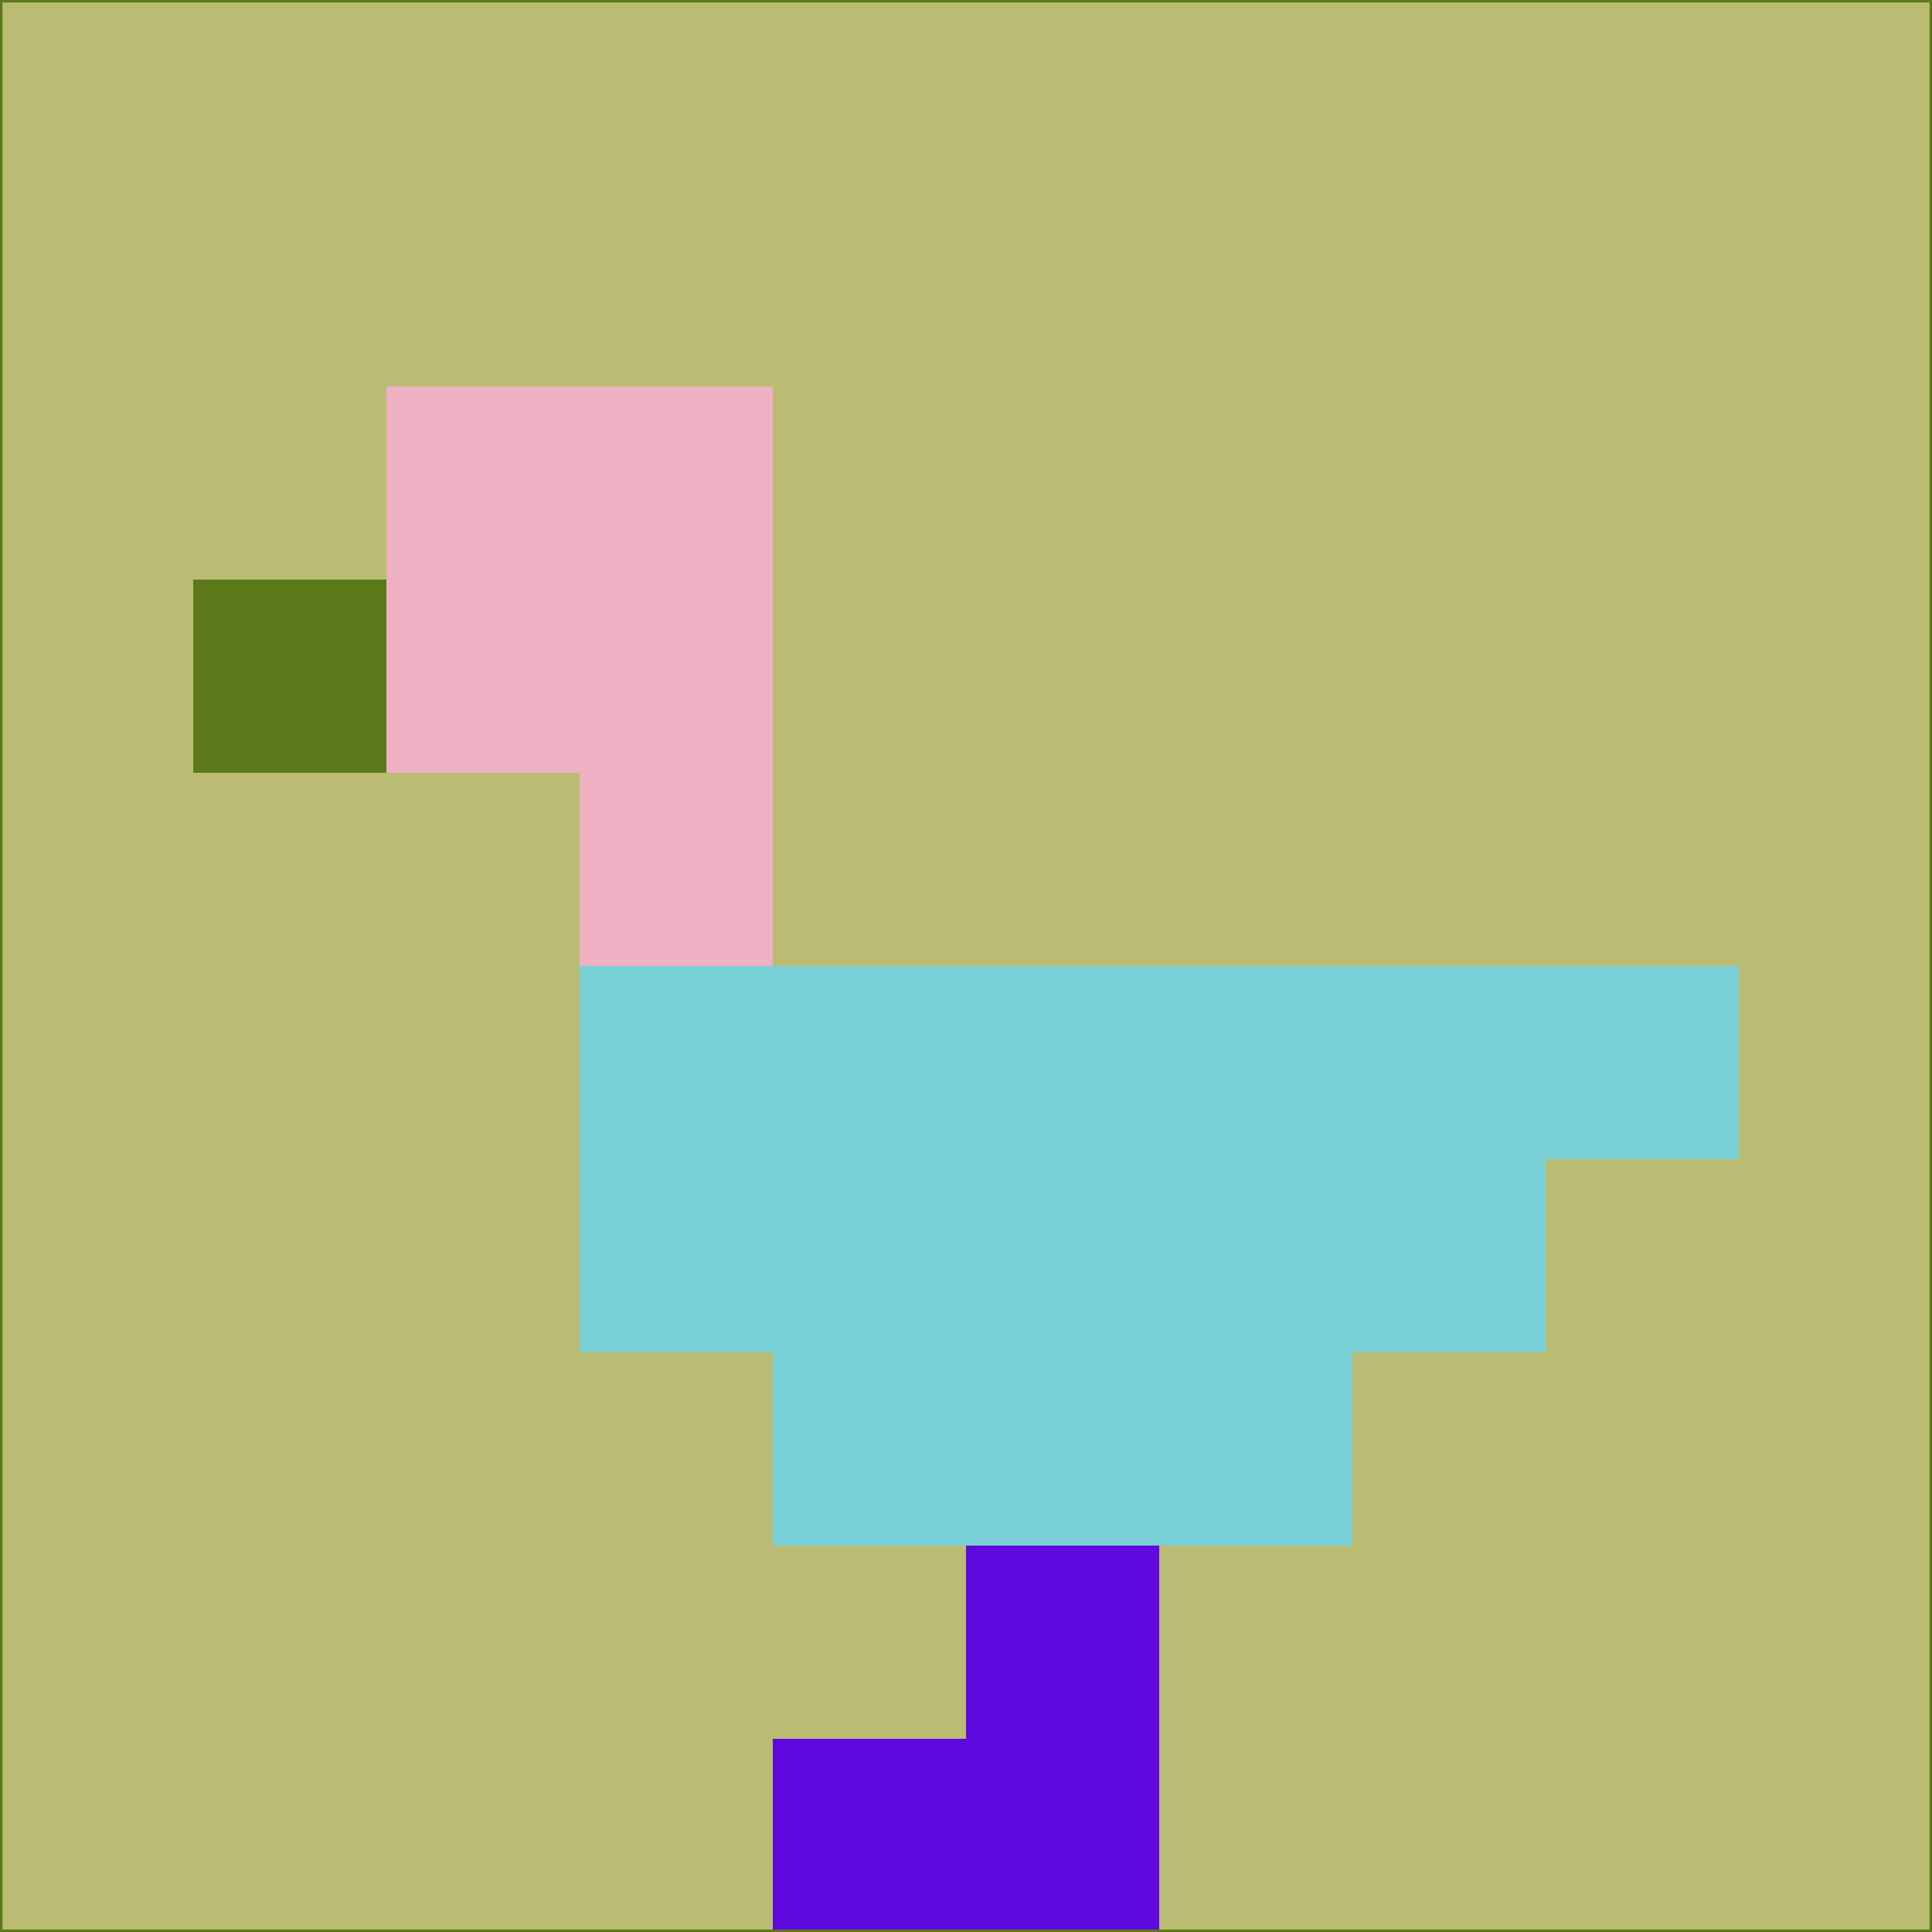 <svg xmlns="http://www.w3.org/2000/svg" version="1.1" width="785" height="785">
  <title>'goose-pfp-694263' by Dmitri Cherniak (Cyberpunk Edition)</title>
  <desc>
    seed=246278
    backgroundColor=#bbbc74
    padding=20
    innerPadding=0
    timeout=500
    dimension=1
    border=false
    Save=function(){return n.handleSave()}
    frame=12

    Rendered at 2024-09-15T22:37:00.586Z
    Generated in 1ms
    Modified for Cyberpunk theme with new color scheme
  </desc>
  <defs/>
  <rect width="100%" height="100%" fill="#bbbc74"/>
  <g>
    <g id="0-0">
      <rect x="0" y="0" height="785" width="785" fill="#bbbc74"/>
      <g>
        <!-- Neon blue -->
        <rect id="0-0-2-2-2-2" x="157" y="157" width="157" height="157" fill="#eeb0c3"/>
        <rect id="0-0-3-2-1-4" x="235.5" y="157" width="78.5" height="314" fill="#eeb0c3"/>
        <!-- Electric purple -->
        <rect id="0-0-4-5-5-1" x="314" y="392.5" width="392.5" height="78.5" fill="#7ad0d7"/>
        <rect id="0-0-3-5-5-2" x="235.5" y="392.5" width="392.5" height="157" fill="#7ad0d7"/>
        <rect id="0-0-4-5-3-3" x="314" y="392.5" width="235.5" height="235.5" fill="#7ad0d7"/>
        <!-- Neon pink -->
        <rect id="0-0-1-3-1-1" x="78.5" y="235.5" width="78.5" height="78.5" fill="#5c7919"/>
        <!-- Cyber yellow -->
        <rect id="0-0-5-8-1-2" x="392.5" y="628" width="78.5" height="157" fill="#5f09de"/>
        <rect id="0-0-4-9-2-1" x="314" y="706.5" width="157" height="78.5" fill="#5f09de"/>
      </g>
      <rect x="0" y="0" stroke="#5c7919" stroke-width="2" height="785" width="785" fill="none"/>
    </g>
  </g>
  <script xmlns=""/>
</svg>